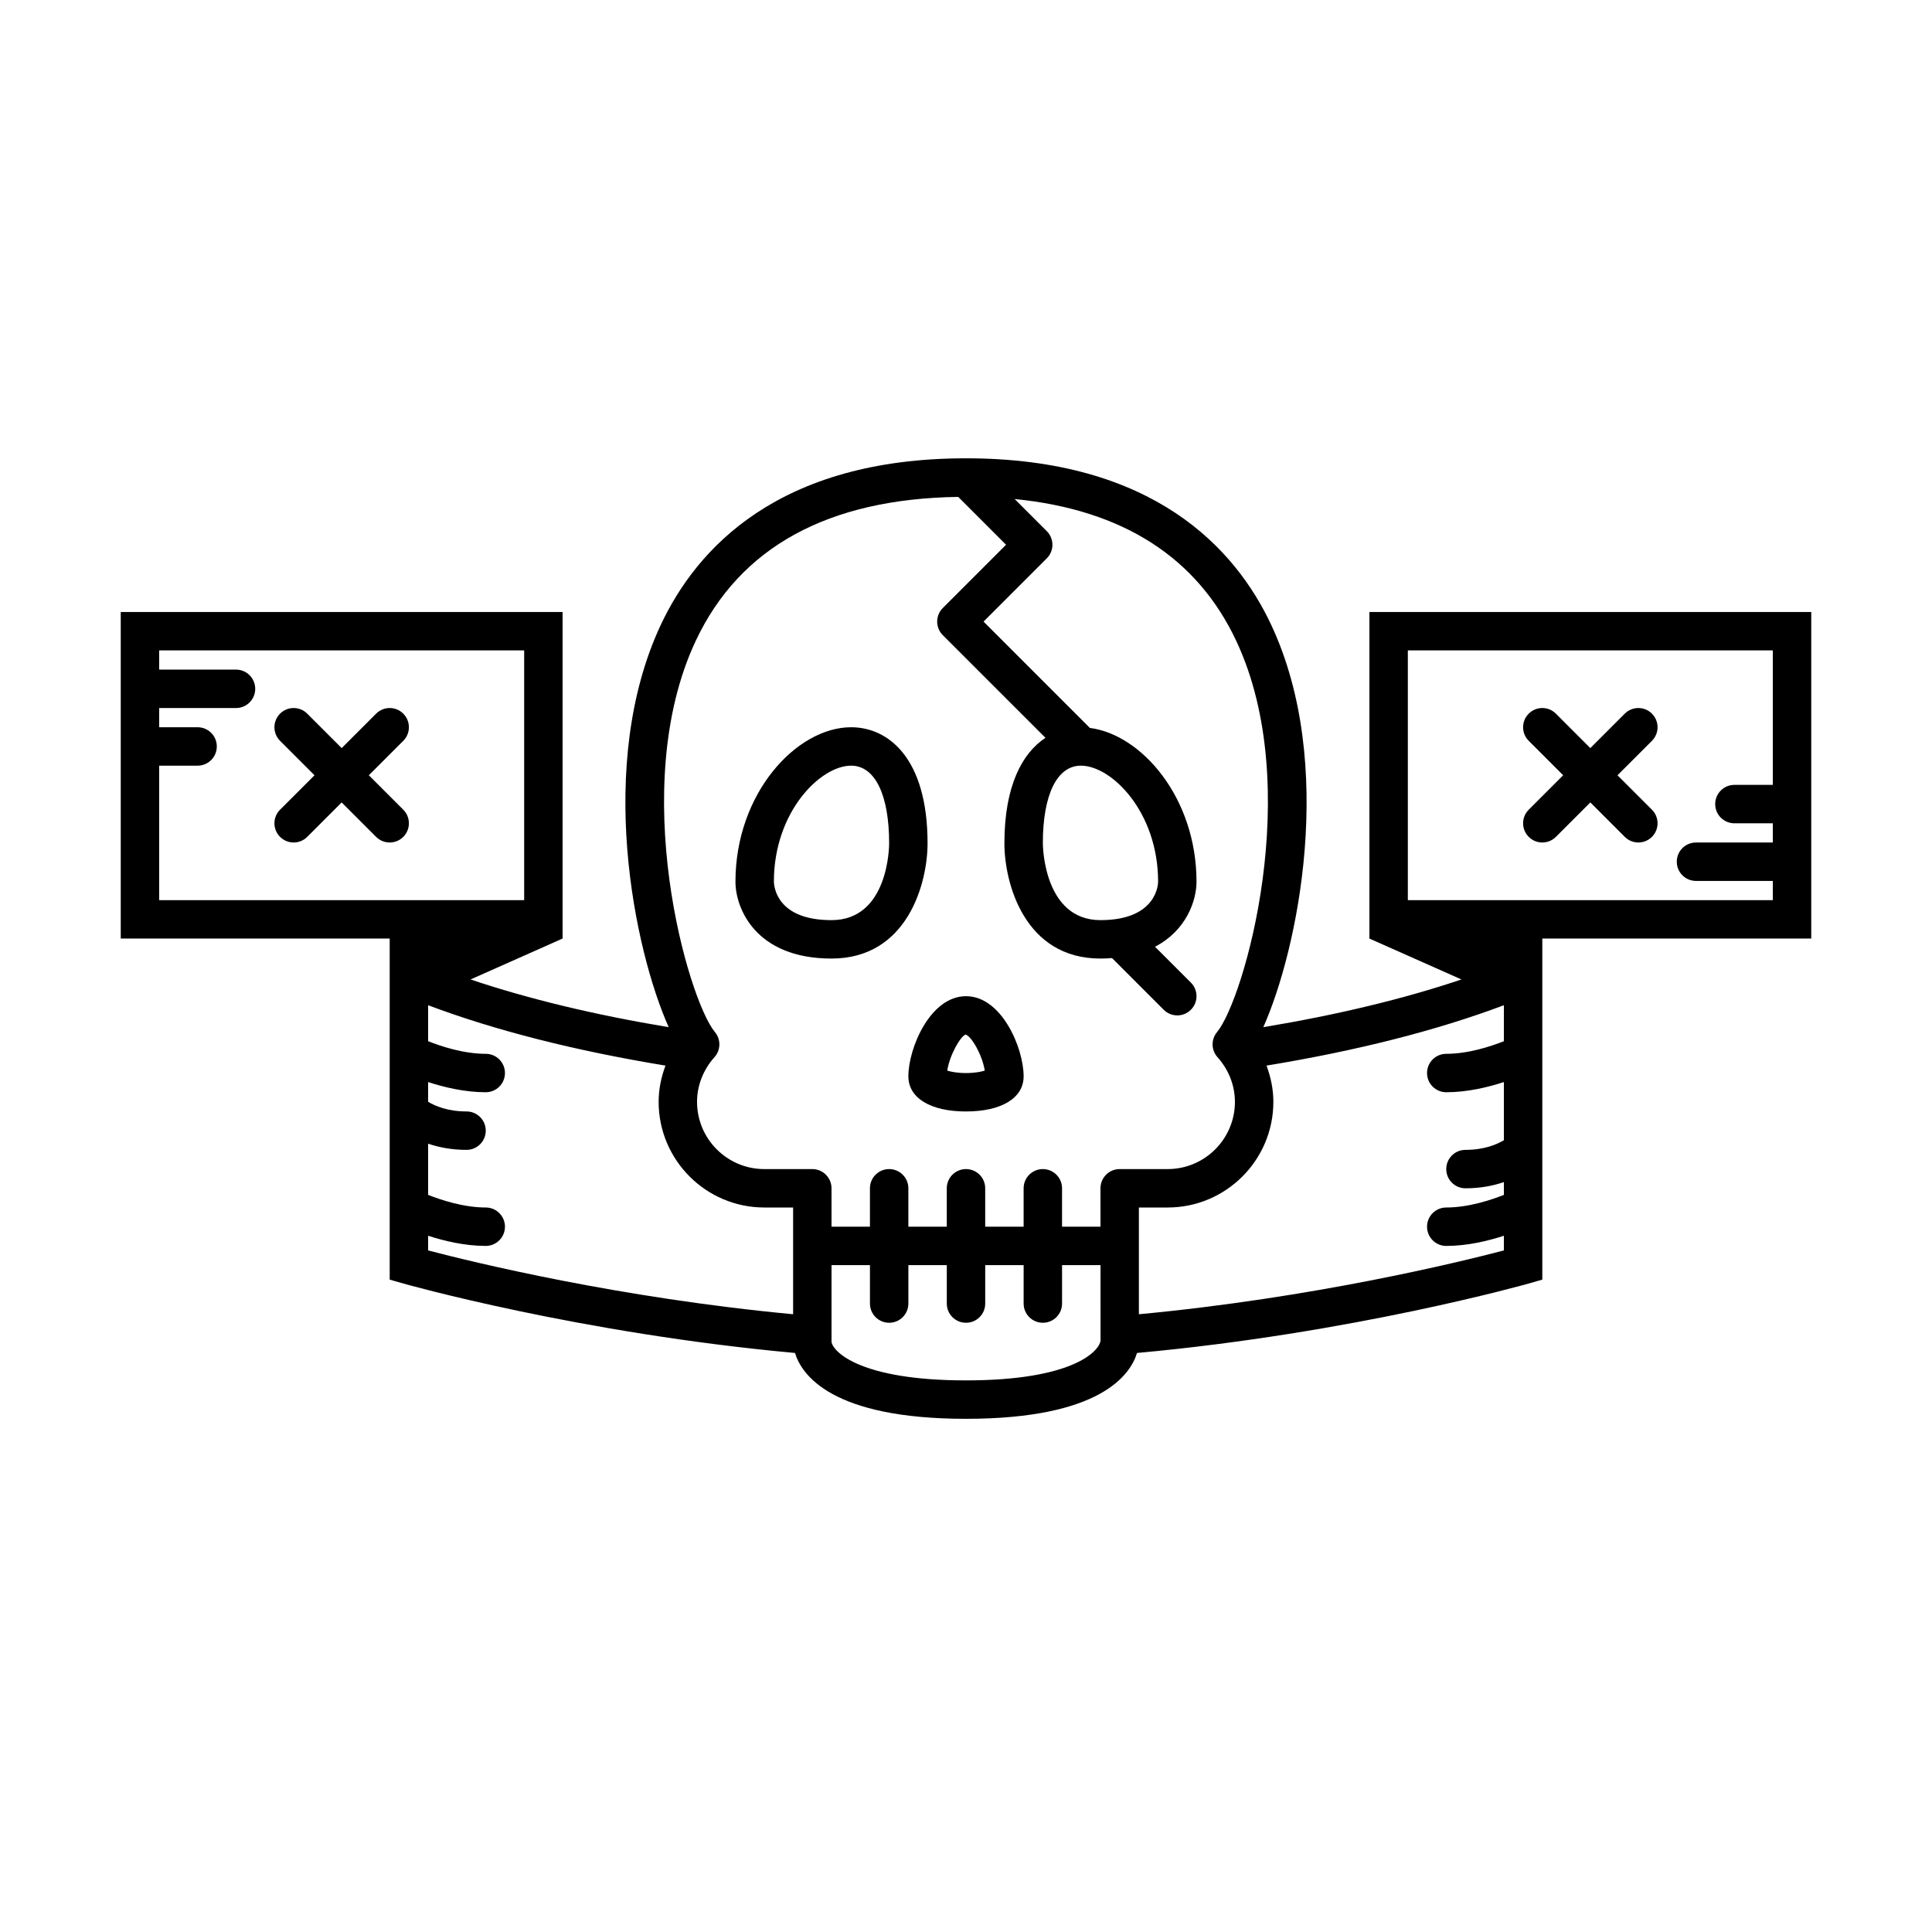 <?xml version="1.0" encoding="utf-8"?>
<!-- Generator: Adobe Illustrator 14.0.0, SVG Export Plug-In . SVG Version: 6.00 Build 43363)  -->
<!DOCTYPE svg PUBLIC "-//W3C//DTD SVG 1.1//EN" "http://www.w3.org/Graphics/SVG/1.1/DTD/svg11.dtd">
<svg version="1.1" id="icon" xmlns="http://www.w3.org/2000/svg" xmlns:xlink="http://www.w3.org/1999/xlink" x="0px" y="0px"
	 width="1024px" height="1024px" viewBox="0 0 1024 1024" enable-background="new 0 0 1024 1024" xml:space="preserve">
<g>
	<path d="M451.108,385.456c-28.935,0-61.3,35.005-61.3,81.872c0,14.08,10.649,40.727,50.909,40.727
		c40.28,0,50.909-39.961,50.909-61.091C491.626,401.613,470.696,385.456,451.108,385.456z M440.717,487.691
		c-28.497,0-30.436-17.087-30.545-20.364c0-36.979,24.639-61.508,40.936-61.508c12.628,0,20.155,15.372,20.155,41.145
		C471.263,448.625,470.925,487.691,440.717,487.691z"/>
	<path d="M725.818,324.365v173.091h0.01l48.771,21.675c-30.605,10.301-65.764,18.764-105.02,25.297
		c18.295-40.986,38.828-139.319,4.176-213.262C654.883,290.906,611.492,242.91,512,242.91c-99.492,0-142.883,47.996-161.756,88.256
		c-34.662,73.942-14.119,172.275,4.176,213.262c-39.256-6.533-74.415-14.996-105.02-25.297l48.771-21.675h0.01V324.365H64v173.091
		h142.545v38.808v1.918v140.041l7.388,2.117c0.945,0.26,93.277,26.34,207.435,36.76c3.48,11.475,19.29,34.9,90.632,34.9
		c71.342,0,87.152-23.426,90.633-34.9c114.167-10.42,206.489-36.5,207.434-36.76l7.389-2.117V497.456H960V324.365H725.818z
		 M84.364,477.092v-71.272h20.363c5.628,0,10.182-4.564,10.182-10.182c0-5.633-4.554-10.182-10.182-10.182H84.364v-10.182h40.727
		c5.628,0,10.182-4.564,10.182-10.182c0-5.618-4.554-10.182-10.182-10.182H84.364v-10.182h193.455v132.363H84.364z M420.364,696.578
		c-92.501-8.691-169.87-27.643-193.455-33.828v-7.785c8.372,2.734,19.369,5.4,30.545,5.4c5.628,0,10.182-4.555,10.182-10.184
		c0-5.627-4.554-10.182-10.182-10.182c-11.763,0-23.744-3.986-30.545-6.691v-27.135c5.508,1.869,12.22,3.281,20.364,3.281
		c5.627,0,10.182-4.555,10.182-10.182s-4.554-10.182-10.182-10.182c-10.083,0-16.784-2.963-20.364-5.121V573.51
		c8.372,2.734,19.369,5.4,30.545,5.4c5.628,0,10.182-4.555,10.182-10.182c0-5.629-4.554-10.182-10.182-10.182
		c-11.763,0-23.744-3.988-30.545-6.693v-19.061c35.656,13.414,77.885,24.113,125.811,31.998c-2.297,6.145-3.629,12.607-3.629,19.209
		c0,30.875,25.126,56,56,56h15.273V696.578z M512,731.637c-56,0-70.458-15.162-71.273-20.363v-40.727h20.364v20.363
		c0,5.627,4.554,10.182,10.182,10.182c5.627,0,10.182-4.555,10.182-10.182v-20.363h20.364v20.363
		c0,5.627,4.554,10.182,10.182,10.182s10.182-4.555,10.182-10.182v-20.363h20.363v20.363c0,5.627,4.555,10.182,10.182,10.182
		c5.629,0,10.183-4.555,10.183-10.182v-20.363h20.384l0.01,40.08C582.457,716.475,568,731.637,512,731.637z M593.455,619.637
		c-5.629,0-10.182,4.555-10.182,10.182l0.01,20.363h-20.374v-20.363c0-5.627-4.554-10.182-10.183-10.182
		c-5.627,0-10.182,4.555-10.182,10.182v20.363h-20.363v-20.363c0-5.627-4.554-10.182-10.182-10.182s-10.182,4.555-10.182,10.182
		v20.363h-20.364v-20.363c0-5.627-4.554-10.182-10.182-10.182c-5.628,0-10.182,4.555-10.182,10.182v20.363h-20.364v-20.363
		c0-5.627-4.554-10.182-10.182-10.182h-25.455c-19.647,0-35.636-15.988-35.636-35.637c0-8.631,3.281-17.031,9.227-23.664
		c3.381-3.768,3.48-9.426,0.249-13.314c-14.219-17.082-46.733-129.37-10.241-207.21c23.336-49.791,70.189-75.449,139.194-76.448
		l25.355,25.365l-33.528,33.528c-1.909,1.904-2.983,4.499-2.983,7.199s1.074,5.295,2.983,7.199l54.418,54.409
		c-12.22,8.024-21.766,25.295-21.766,55.9c0,21.129,10.64,61.091,50.91,61.091c2.137,0,4.156-0.119,6.125-0.258l27.402,27.402
		c1.988,1.988,4.594,2.982,7.199,2.982s5.211-0.994,7.199-2.982c3.977-3.977,3.977-10.43,0-14.408l-19.012-19
		c16.784-8.745,21.994-24.649,21.994-34.463c0-44.302-28.914-77.964-56.518-81.514l-56.357-56.358l33.529-33.528
		c3.977-3.982,3.977-10.416,0-14.398l-17.033-17.033c57.232,5.658,96.697,30.914,117.508,75.315
		c36.492,77.84,3.979,190.128-10.24,207.21c-3.232,3.889-3.133,9.547,0.248,13.314c5.945,6.633,9.227,15.033,9.227,23.664
		c0,19.648-15.988,35.637-35.636,35.637H593.455z M572.893,405.819c16.297,0,40.926,24.53,40.926,61.508
		c0,0.825-0.348,20.364-30.545,20.364c-29.969,0-30.536-39.097-30.547-40.728C552.727,421.191,560.264,405.819,572.893,405.819z
		 M797.091,551.854c-6.802,2.705-18.782,6.693-30.546,6.693c-5.627,0-10.182,4.553-10.182,10.182
		c0,5.627,4.555,10.182,10.182,10.182c11.177,0,22.174-2.666,30.546-5.4v30.834c-3.599,2.158-10.302,5.111-20.364,5.111
		c-5.627,0-10.182,4.555-10.182,10.182c0,5.629,4.555,10.182,10.182,10.182c8.145,0,14.855-1.412,20.364-3.281v6.771
		c-6.802,2.705-18.782,6.691-30.546,6.691c-5.627,0-10.182,4.555-10.182,10.182c0,5.629,4.555,10.184,10.182,10.184
		c11.177,0,22.174-2.666,30.546-5.4v7.785c-23.575,6.186-100.942,25.137-193.454,33.828V640h15.272c30.874,0,56-25.125,56-56
		c0-6.602-1.333-13.064-3.63-19.209c47.927-7.885,90.166-18.594,125.812-31.998V551.854z M939.637,416.001h-20.363
		c-5.629,0-10.183,4.549-10.183,10.182c0,5.618,4.554,10.182,10.183,10.182h20.363v10.182h-40.728
		c-5.628,0-10.183,4.549-10.183,10.182c0,5.618,4.555,10.182,10.183,10.182h40.728v10.182H746.182V344.729h193.455V416.001z"/>
	<path d="M810.256,443.559c1.988,1.983,4.594,2.983,7.199,2.983c2.604,0,5.209-1,7.198-2.983l18.256-18.256l18.255,18.256
		c1.989,1.983,4.594,2.983,7.199,2.983s5.211-1,7.199-2.983c3.977-3.982,3.977-10.416,0-14.398l-18.256-18.255l18.256-18.256
		c3.977-3.982,3.977-10.416,0-14.397c-3.977-3.982-10.42-3.982-14.398,0l-18.255,18.255l-18.256-18.255
		c-3.978-3.982-10.421-3.982-14.397,0c-3.978,3.982-3.978,10.415,0,14.397l18.256,18.256l-18.256,18.255
		C806.278,433.143,806.278,439.576,810.256,443.559z"/>
	<path d="M213.744,378.252c-3.977-3.982-10.42-3.982-14.397,0l-18.256,18.255l-18.255-18.255c-3.978-3.982-10.421-3.982-14.398,0
		c-3.977,3.982-3.977,10.415,0,14.397l18.256,18.256l-18.256,18.255c-3.977,3.982-3.977,10.416,0,14.398
		c1.989,1.983,4.594,2.983,7.199,2.983c2.605,0,5.21-1,7.199-2.983l18.255-18.256l18.256,18.256
		c1.989,1.983,4.594,2.983,7.199,2.983s5.21-1,7.199-2.983c3.978-3.982,3.978-10.416,0-14.398l-18.255-18.255l18.255-18.256
		C217.722,388.667,217.722,382.234,213.744,378.252z"/>
	<path d="M512,528c-18.952,0-30.545,27.494-30.545,42.479c0,11.484,11.703,18.623,30.545,18.623
		c18.842,0,30.545-7.139,30.545-18.623C542.545,555.494,530.951,528,512,528z M512,568.738c-4.554,0-7.955-0.666-9.933-1.293
		c1.253-8.303,7.04-18.266,9.734-19.102c3.042,0.836,8.869,10.799,10.132,19.102C519.955,568.072,516.555,568.738,512,568.738z"/>
</g>
</svg>
